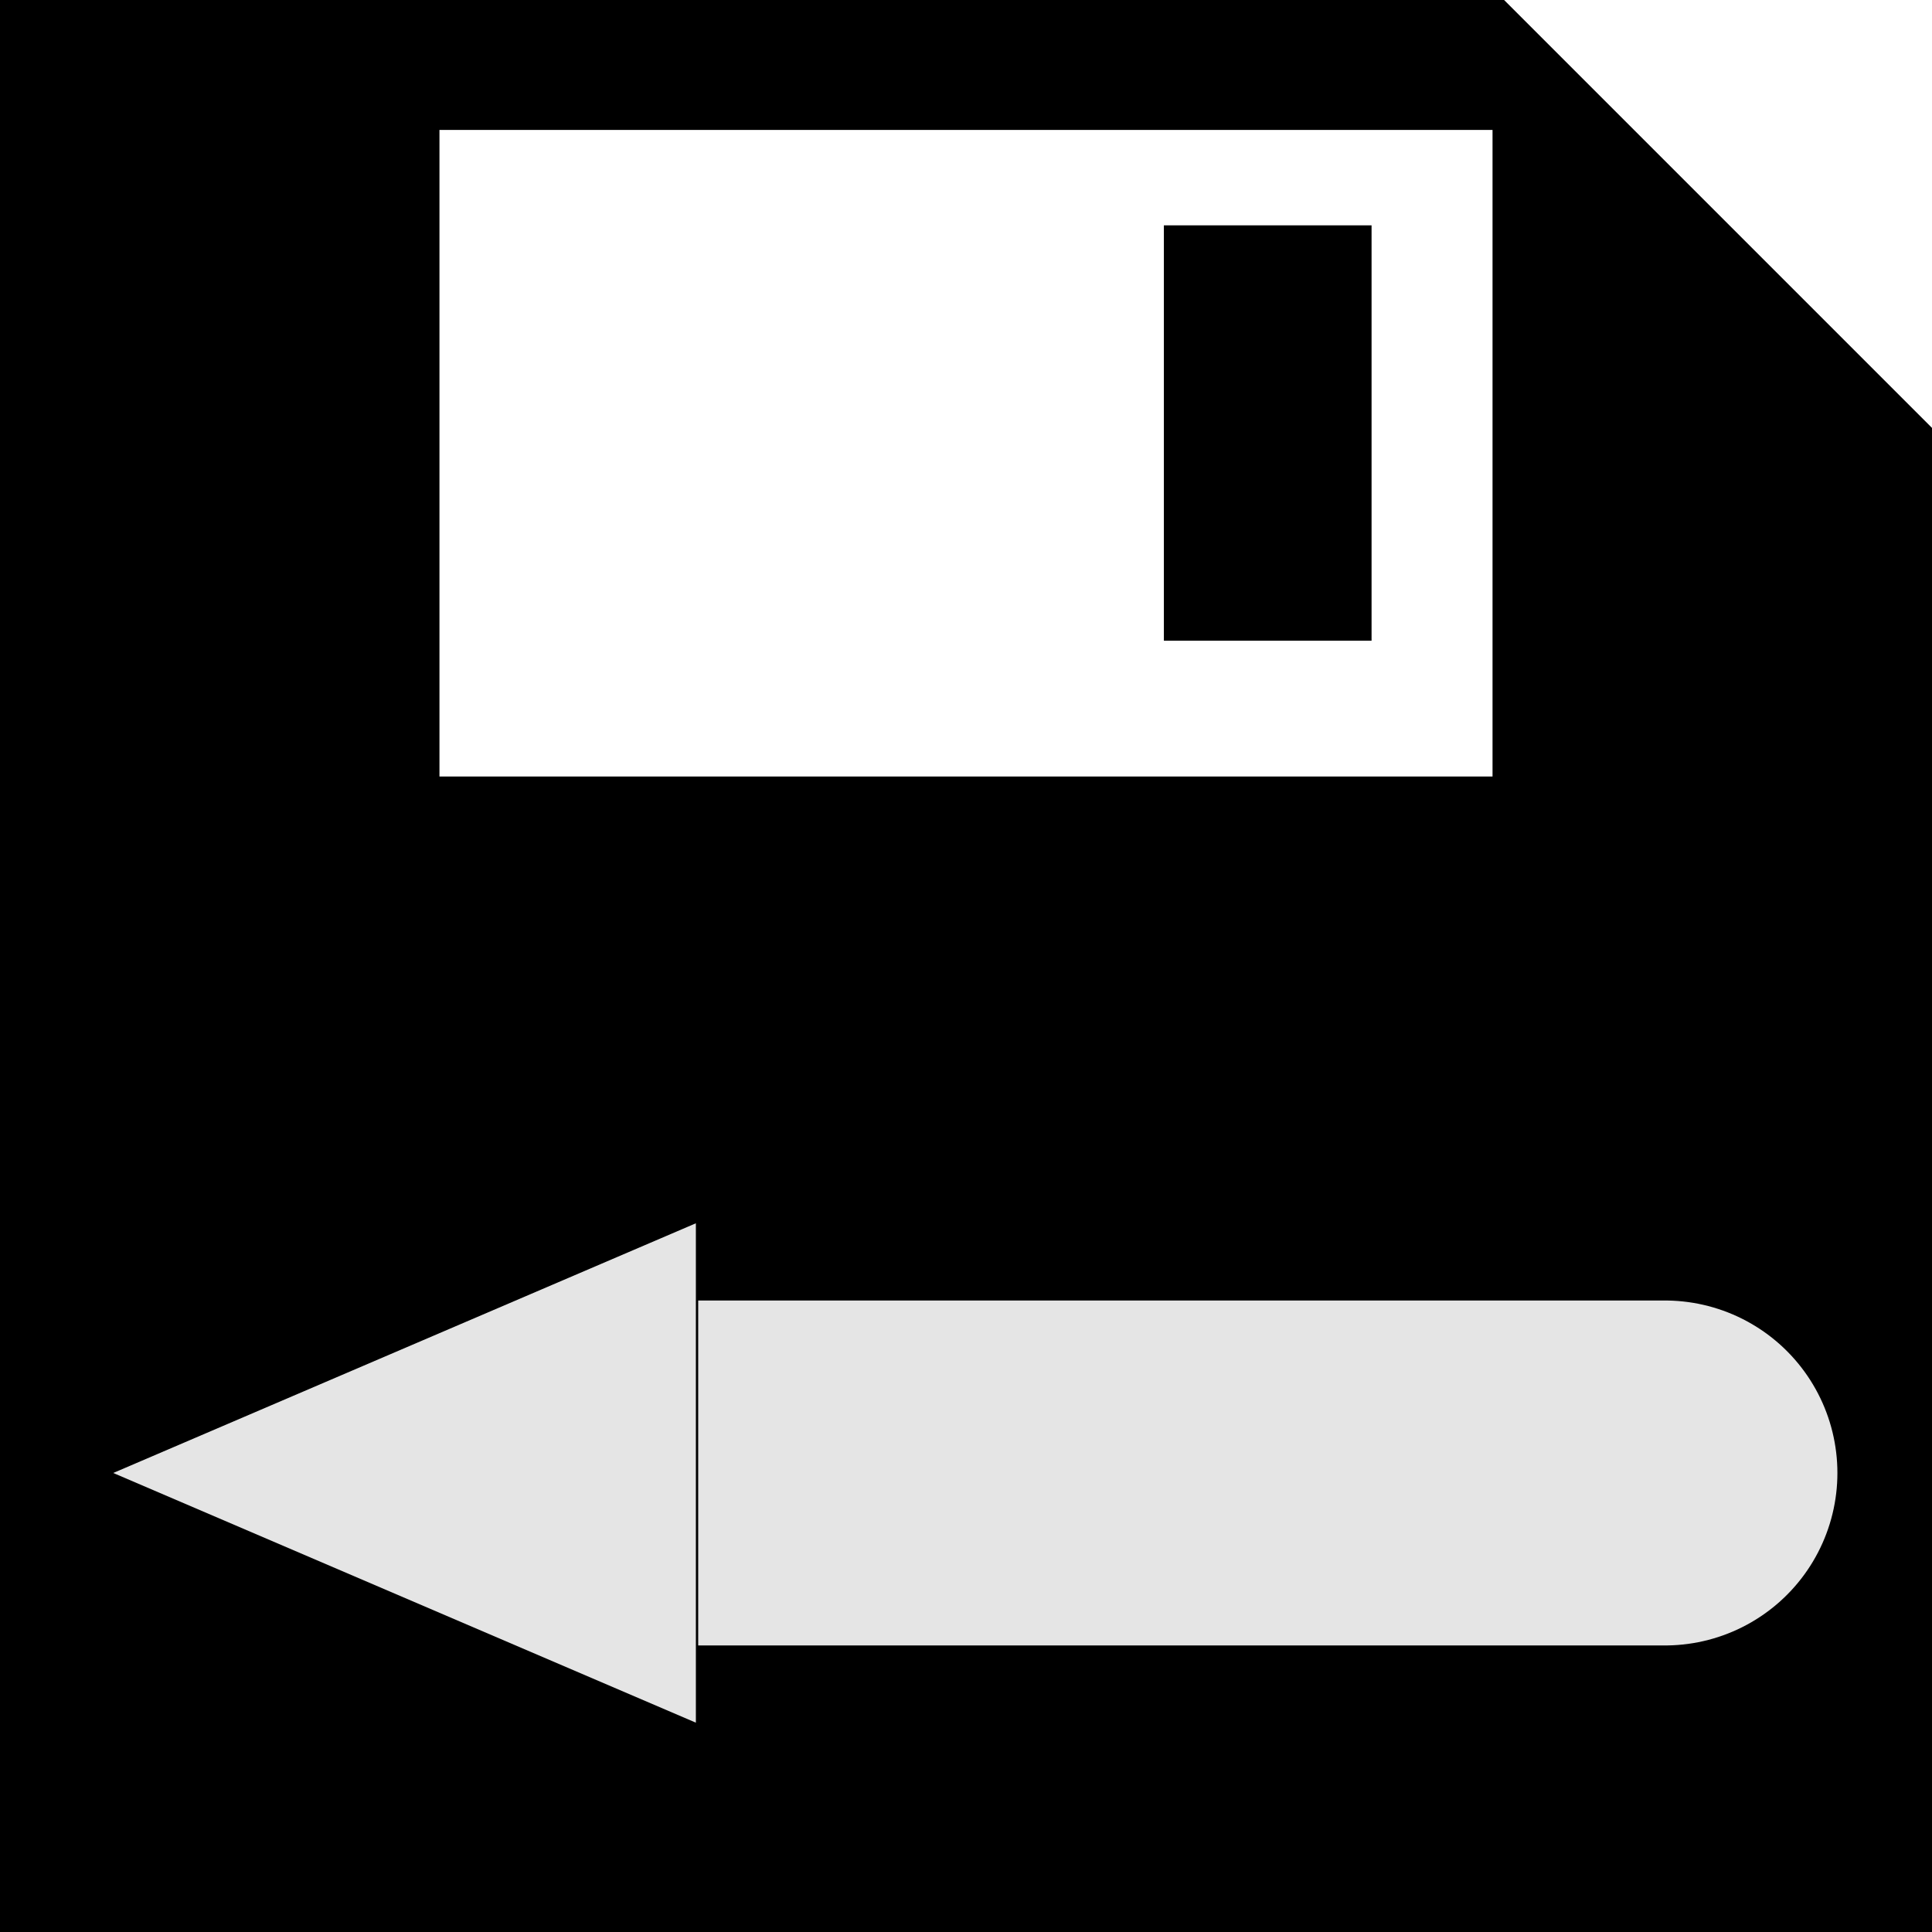 <?xml version="1.0" standalone="no"?>
<!DOCTYPE svg PUBLIC "-//W3C//DTD SVG 1.1//EN" "http://www.w3.org/Graphics/SVG/1.1/DTD/svg11.dtd">
<!--Generator: Xara Designer (www.xara.com), SVG filter version: 6.6.0.8-->
<svg fill="none" fill-rule="evenodd" stroke="black" stroke-width="0.501" stroke-linejoin="bevel" stroke-miterlimit="10" font-family="Times New Roman" font-size="16" style="font-variant-ligatures:none" xmlns:xlink="http://www.w3.org/1999/xlink" xmlns="http://www.w3.org/2000/svg" version="1.1" overflow="visible" width="191.999pt" height="192pt" viewBox="325.569 -630.069 191.999 192">
 <defs>
  <marker id="DefaultArrowScaled" markerUnits="strokeWidth" viewBox="0 0 1 1" markerWidth="1.5" markerHeight="1.5" overflow="visible" orient="auto">
   <!-- REF_ARROW_STRAIGHT (-2) -->
   <g transform="scale(0.009)">
    <!-- 1/108 -->
    <path d="M -9 54 L -9 -54 L 117 0 z"/>
   </g>
  </marker>
  <marker id="DefaultArrowStyled" markerUnits="strokeWidth" viewBox="0 0 1 1" markerWidth="1.5" markerHeight="1.5" overflow="visible" orient="auto" fill="#e5e5e5" fill-opacity="1">
   <!-- REF_ARROW_STRAIGHT (-2) -->
   <g transform="scale(0.009)">
    <!-- 1/108 -->
    <path d="M -9 54 L -9 -54 L 117 0 z"/>
   </g>
  </marker>
  <style type="text/css">@import url('https://themes.googleusercontent.com/fonts/css?family=Open Sans:400,600');</style>
 </defs>
 <g id="Page background" transform="scale(1 -1)"/>
 <g id="Layer 1" transform="scale(1 -1)">
  <g id="Group">
   <g id="Group_1" fill-rule="nonzero" stroke-linejoin="miter" stroke="none" stroke-width="12" fill="#000000">
    <path d="M 325.569,630.069 L 325.569,438.069 L 517.568,438.069 L 517.568,587.544 L 475.043,630.069 L 337.569,630.069 Z M 369.242,617.158 L 473.894,617.158 L 473.894,552.902 L 369.242,552.902 Z M 441.233,607.675 L 441.233,566.395 L 461.873,566.395 L 461.873,607.675 Z" marker-start="none" marker-end="none"/>
   </g>
   <path d="M 491.027,483.687 L 390.674,483.687" fill="none" stroke="#e5e5e5" marker-end="url(#DefaultArrowStyled)" stroke-width="34.28" stroke-linecap="round" stroke-linejoin="round"/>
  </g>
 </g>
</svg>
